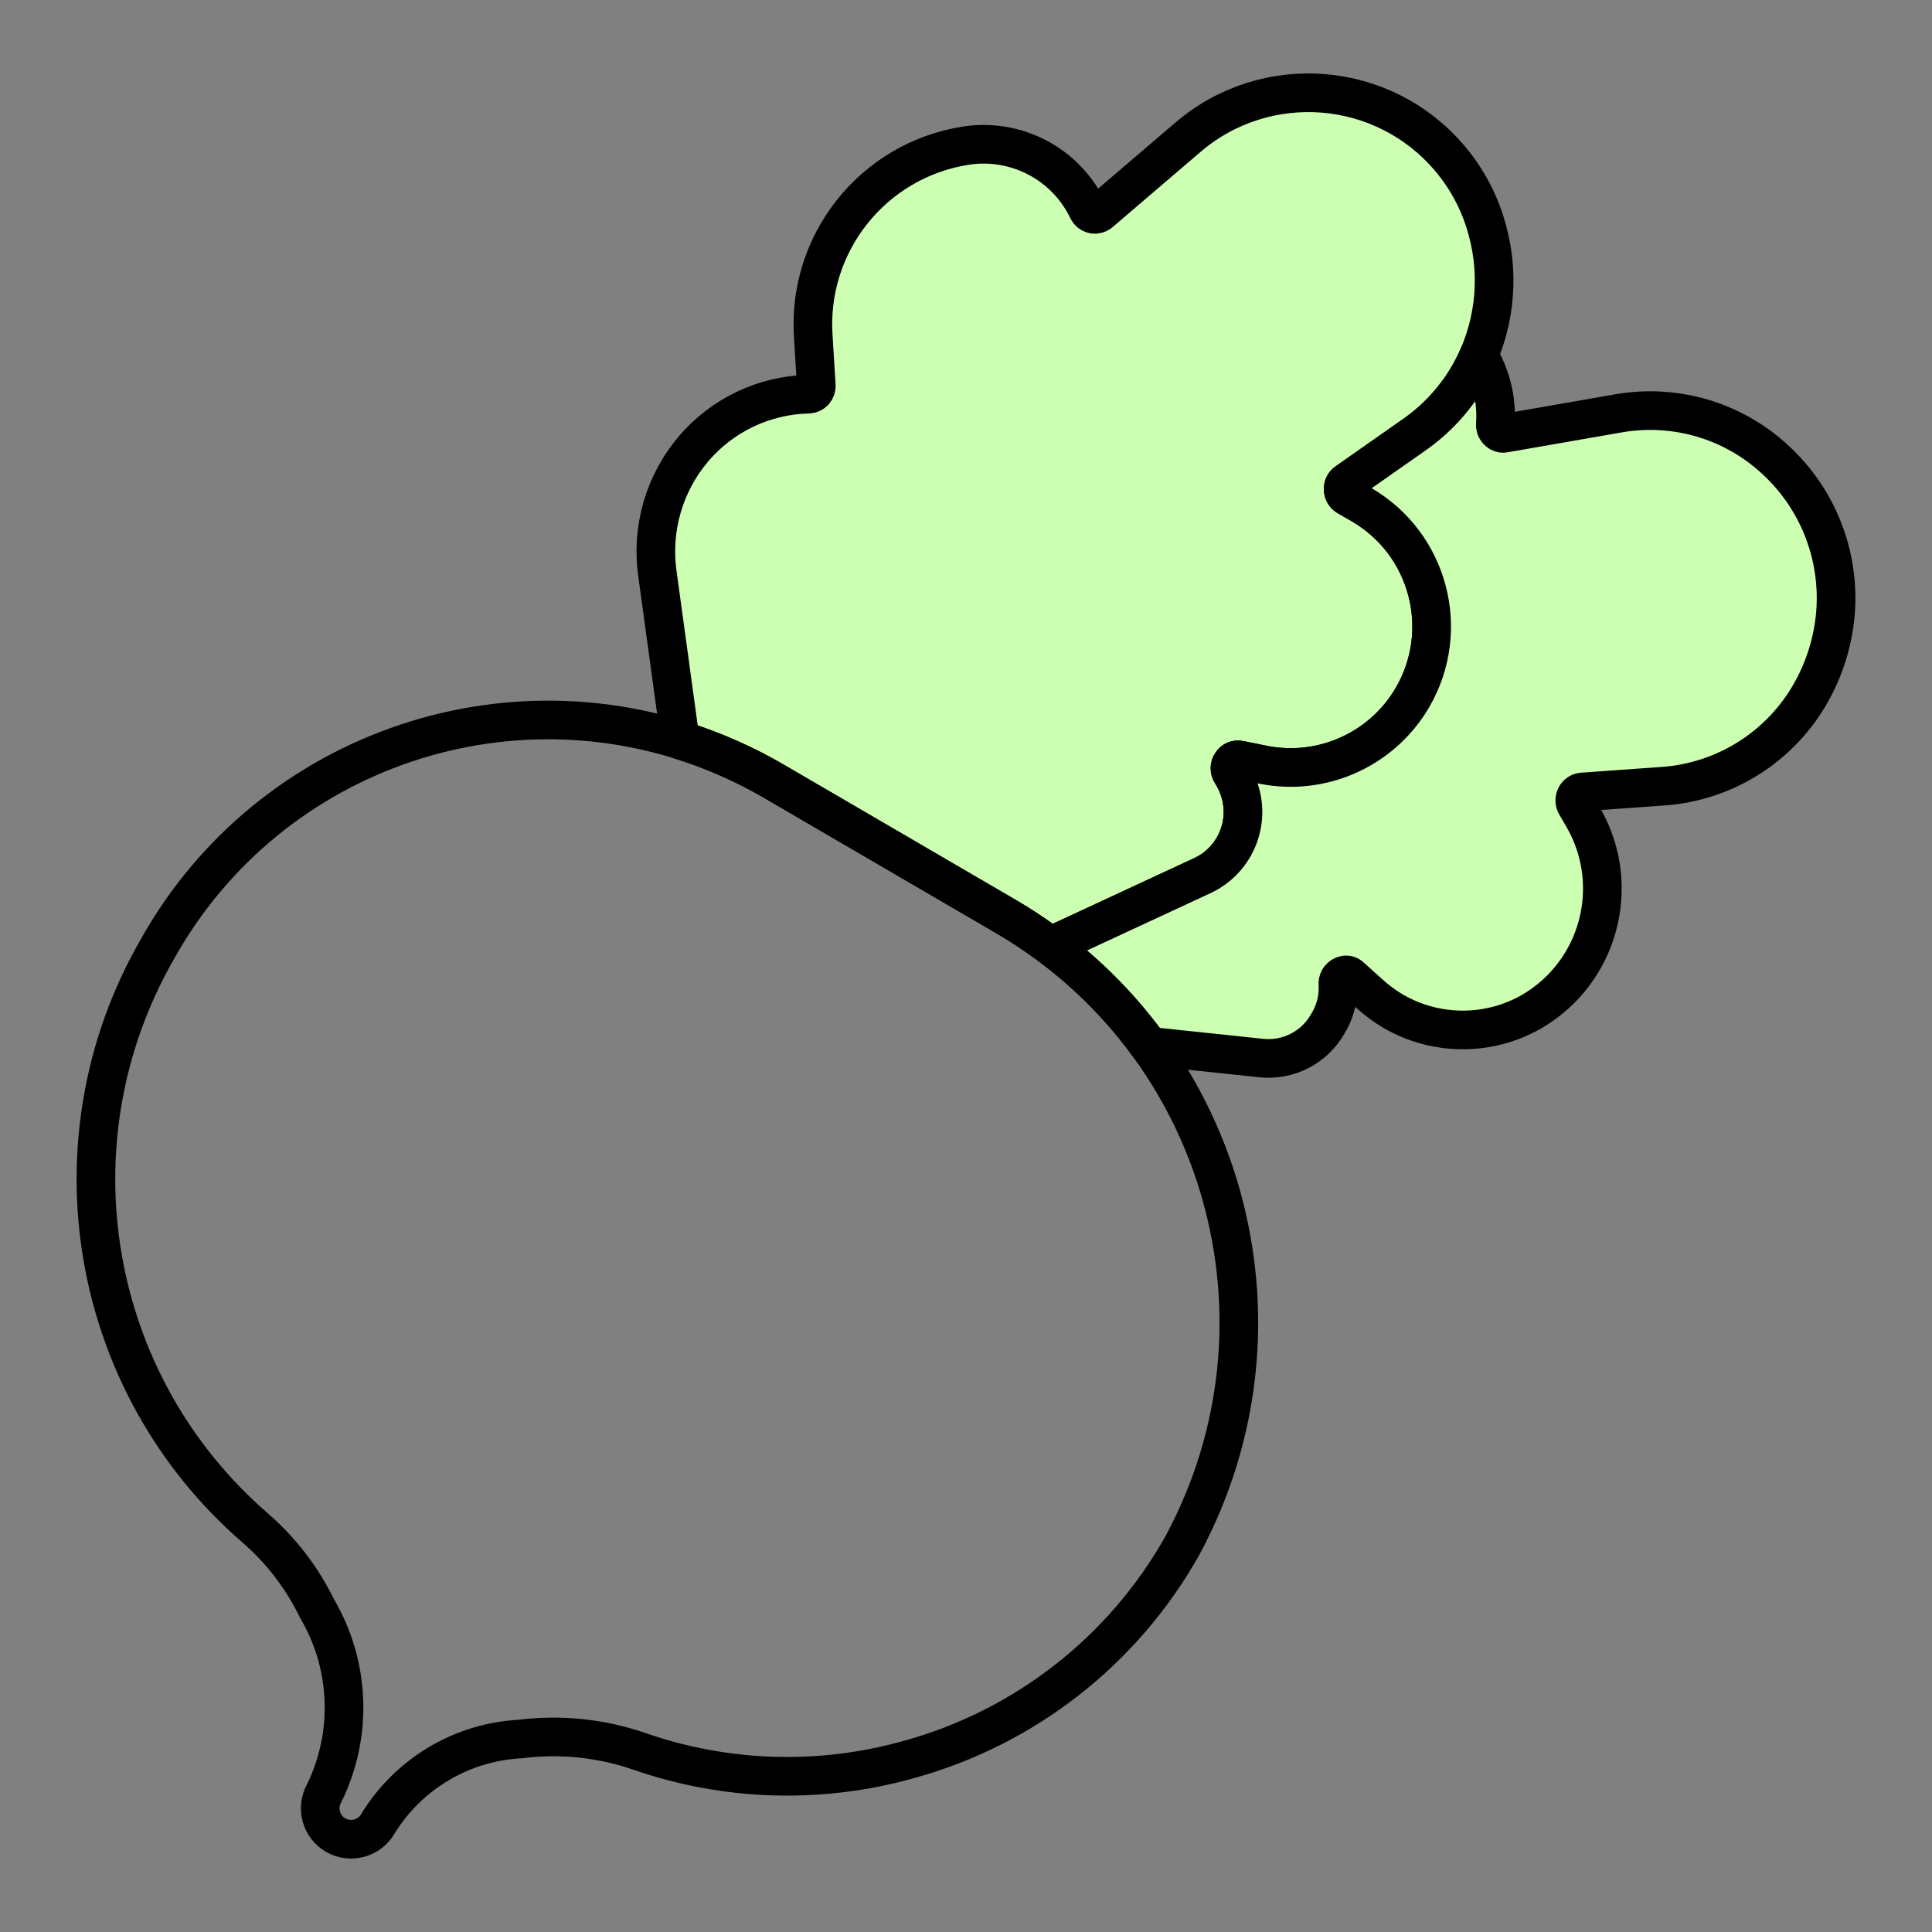 <?xml version="1.0" encoding="UTF-8" standalone="no"?><!DOCTYPE svg PUBLIC "-//W3C//DTD SVG 1.1//EN" "http://www.w3.org/Graphics/SVG/1.1/DTD/svg11.dtd"><svg width="100%" height="100%" viewBox="0 0 50 50" version="1.1" xmlns="http://www.w3.org/2000/svg" xmlns:xlink="http://www.w3.org/1999/xlink" xml:space="preserve" xmlns:serif="http://www.serif.com/" style="fill-rule:evenodd;clip-rule:evenodd;stroke-linejoin:round;stroke-miterlimit:2;"><rect x="0" y="0" width="50" height="50" fill="#808080" stroke="none"/><rect id="radish" x="0" y="0" width="50" height="50" style="fill:none;"/><g><path d="M17.604,19.152l-0.592,-4.318c-0.161,-1.158 0.181,-2.329 0.938,-3.22c0.744,-0.873 1.826,-1.387 2.973,-1.413c0.115,-0.003 0.206,-0.099 0.203,-0.215c0,-0.006 0,-0.011 -0.001,-0.016l-0.076,-1.242c-0.173,-2.424 1.537,-4.577 3.937,-4.957c1.306,-0.207 2.594,0.467 3.166,1.66c0.047,0.101 0.167,0.145 0.269,0.099c0.017,-0.008 0.033,-0.019 0.048,-0.032l2.286,-1.955c2.018,-1.716 5.045,-1.47 6.759,0.548c0.466,0.547 0.802,1.192 0.984,1.887c0.335,1.241 0.171,2.566 -0.457,3.689c-0.36,0.637 -0.859,1.184 -1.462,1.6l-1.721,1.207c-0.064,0.04 -0.101,0.112 -0.097,0.188c0.001,0.077 0.042,0.148 0.108,0.187l0.368,0.212c1.741,1.012 2.332,3.245 1.32,4.987c-0.78,1.341 -2.324,2.043 -3.847,1.748l-0.63,-0.128c-0.08,-0.019 -0.164,0.016 -0.207,0.087c-0.056,0.076 -0.056,0.18 -0.001,0.257c0.104,0.162 0.182,0.338 0.232,0.524c0.232,0.851 -0.181,1.747 -0.98,2.122l-3.935,1.827c-0.369,-0.276 -0.758,-0.534 -1.166,-0.772l-0.069,-0.04l-5.938,-3.462c-0.371,-0.216 -0.754,-0.411 -1.147,-0.584c-0.417,-0.185 -0.839,-0.343 -1.265,-0.475Z" style="fill:#ccffb1;fill-rule:nonzero;stroke:#000;stroke-width:1px;"/><path d="M27.189,24.485l3.935,-1.827c0.799,-0.375 1.212,-1.271 0.98,-2.122c-0.05,-0.186 -0.128,-0.362 -0.232,-0.524c-0.055,-0.077 -0.055,-0.181 0.001,-0.257c0.043,-0.071 0.127,-0.106 0.207,-0.087l0.63,0.128c1.523,0.295 3.067,-0.407 3.847,-1.748c1.012,-1.742 0.421,-3.975 -1.32,-4.987l-0.368,-0.212c-0.066,-0.039 -0.107,-0.11 -0.108,-0.187c-0.004,-0.076 0.033,-0.148 0.097,-0.188l1.721,-1.207c0.603,-0.416 1.102,-0.963 1.462,-1.6c0.085,-0.152 0.162,-0.308 0.23,-0.467c0.319,0.531 0.472,1.151 0.428,1.778c-0.008,0.085 0.034,0.168 0.107,0.211c0.04,0.024 0.086,0.032 0.131,0.023l2.96,-0.516c1.456,-0.251 2.946,0.187 4.033,1.188c1.115,1.015 1.694,2.49 1.571,3.992l-0.001,0.012c-0.063,0.711 -0.276,1.401 -0.625,2.024c-0.785,1.406 -2.229,2.322 -3.836,2.435l-2.095,0.15c-0.069,0.007 -0.131,0.049 -0.162,0.111c-0.038,0.071 -0.037,0.156 0.005,0.224l0.21,0.362c0.982,1.749 0.384,3.964 -1.347,4.98c-0.27,0.156 -0.559,0.277 -0.861,0.358c-0.923,0.249 -1.906,0.119 -2.733,-0.361c-0.214,-0.127 -0.414,-0.274 -0.599,-0.44l-0.49,-0.442c-0.053,-0.061 -0.142,-0.077 -0.214,-0.038c-0.087,0.04 -0.138,0.131 -0.128,0.226c0.019,0.356 -0.071,0.709 -0.258,1.012c-0.343,0.615 -1.019,0.966 -1.719,0.894l-2.904,-0.306c-0.703,-0.97 -1.558,-1.847 -2.555,-2.592Z" style="fill:#ccffb1;fill-rule:nonzero;stroke:#000;stroke-width:1px;"/><path d="M23.513,45.538c-2.296,0.644 -4.734,0.567 -6.986,-0.22c-0.98,-0.335 -2.024,-0.442 -3.053,-0.313c-1.517,0.077 -2.898,0.897 -3.693,2.191l0,0.001c-0.22,0.383 -0.708,0.515 -1.092,0.297c-0.381,-0.219 -0.515,-0.704 -0.298,-1.087l0.002,-0.005c0.742,-1.522 0.671,-3.314 -0.188,-4.773c-0.387,-0.796 -0.931,-1.505 -1.6,-2.085c-4.319,-3.742 -5.381,-10.02 -2.535,-14.975c2.915,-5.223 9.33,-7.366 14.799,-4.942c0.393,0.173 0.776,0.368 1.147,0.584l5.938,3.462l0.069,0.04c5.663,3.303 7.69,10.498 4.584,16.272l-0,0.001c-1.525,2.725 -4.081,4.725 -7.094,5.552Z" style="fill:none;fill-rule:nonzero;stroke:#000;stroke-width:1px;"/></g></svg>